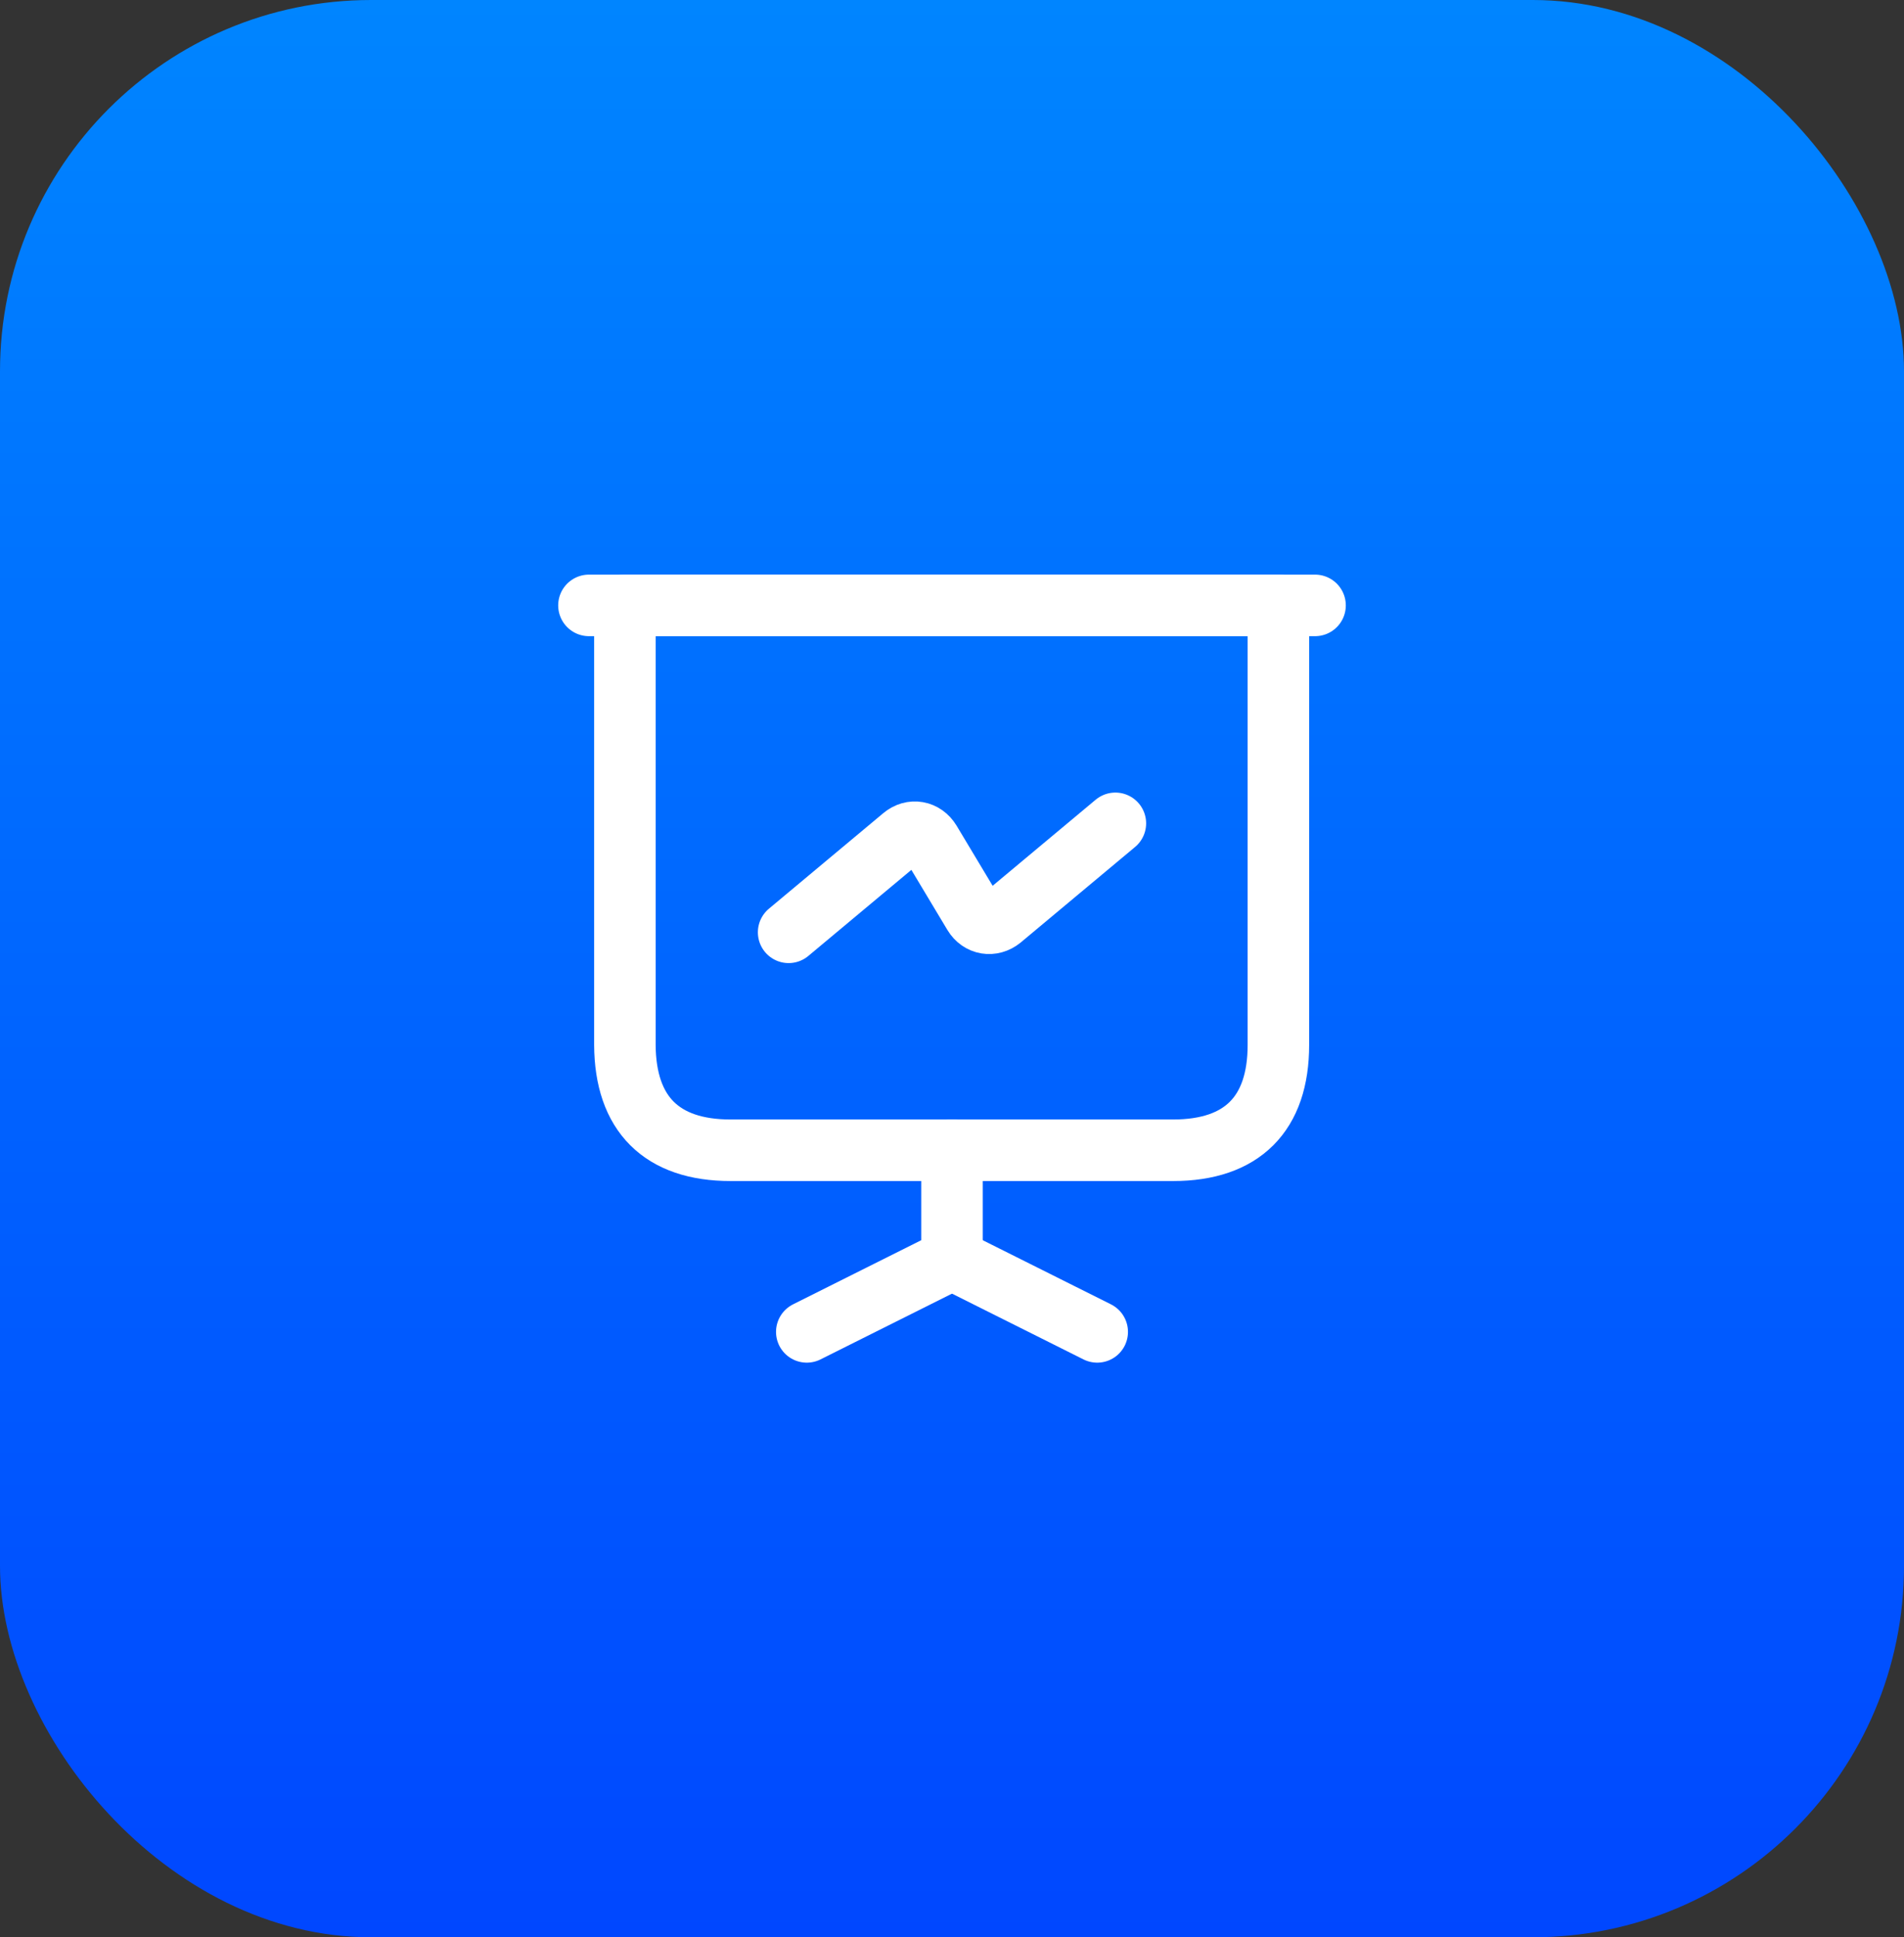 <svg width="118" height="120" viewBox="0 0 118 120" fill="none" xmlns="http://www.w3.org/2000/svg">
<rect x="0" y="0" width="118" height="120" fill="#333333" stroke="none"/>
<rect width="118" height="120" rx="23" fill="url(#paint0_linear_365_1103)"/>
<path d="M45.276 71.25H72.703C76.978 71.25 79.228 69 79.228 64.725V37.5H38.728V64.725C38.751 69 41.001 71.25 45.276 71.25Z" stroke="white" stroke-width="3.812" stroke-miterlimit="10" stroke-linecap="round" stroke-linejoin="round"/>
<path d="M36.5 37.5H81.5" stroke="white" stroke-width="3.812" stroke-miterlimit="10" stroke-linecap="round" stroke-linejoin="round"/>
<path d="M50 82.5L59 78V71.25" stroke="white" stroke-width="3.812" stroke-miterlimit="10" stroke-linecap="round" stroke-linejoin="round"/>
<path d="M68 82.5L59 78" stroke="white" stroke-width="3.812" stroke-miterlimit="10" stroke-linecap="round" stroke-linejoin="round"/>
<path d="M48.875 57.75L55.962 51.833C56.525 51.36 57.267 51.495 57.65 52.125L60.35 56.625C60.733 57.255 61.475 57.367 62.038 56.917L69.125 51" stroke="white" stroke-width="3.812" stroke-miterlimit="10" stroke-linecap="round" stroke-linejoin="round"/>
<defs>
<linearGradient id="paint0_linear_365_1103" x1="59" y1="0" x2="59" y2="120" gradientUnits="userSpaceOnUse">
<stop stop-color="#0085FF"/>
<stop offset="1" stop-color="#0047FF"/>
</linearGradient>
</defs>
</svg>
